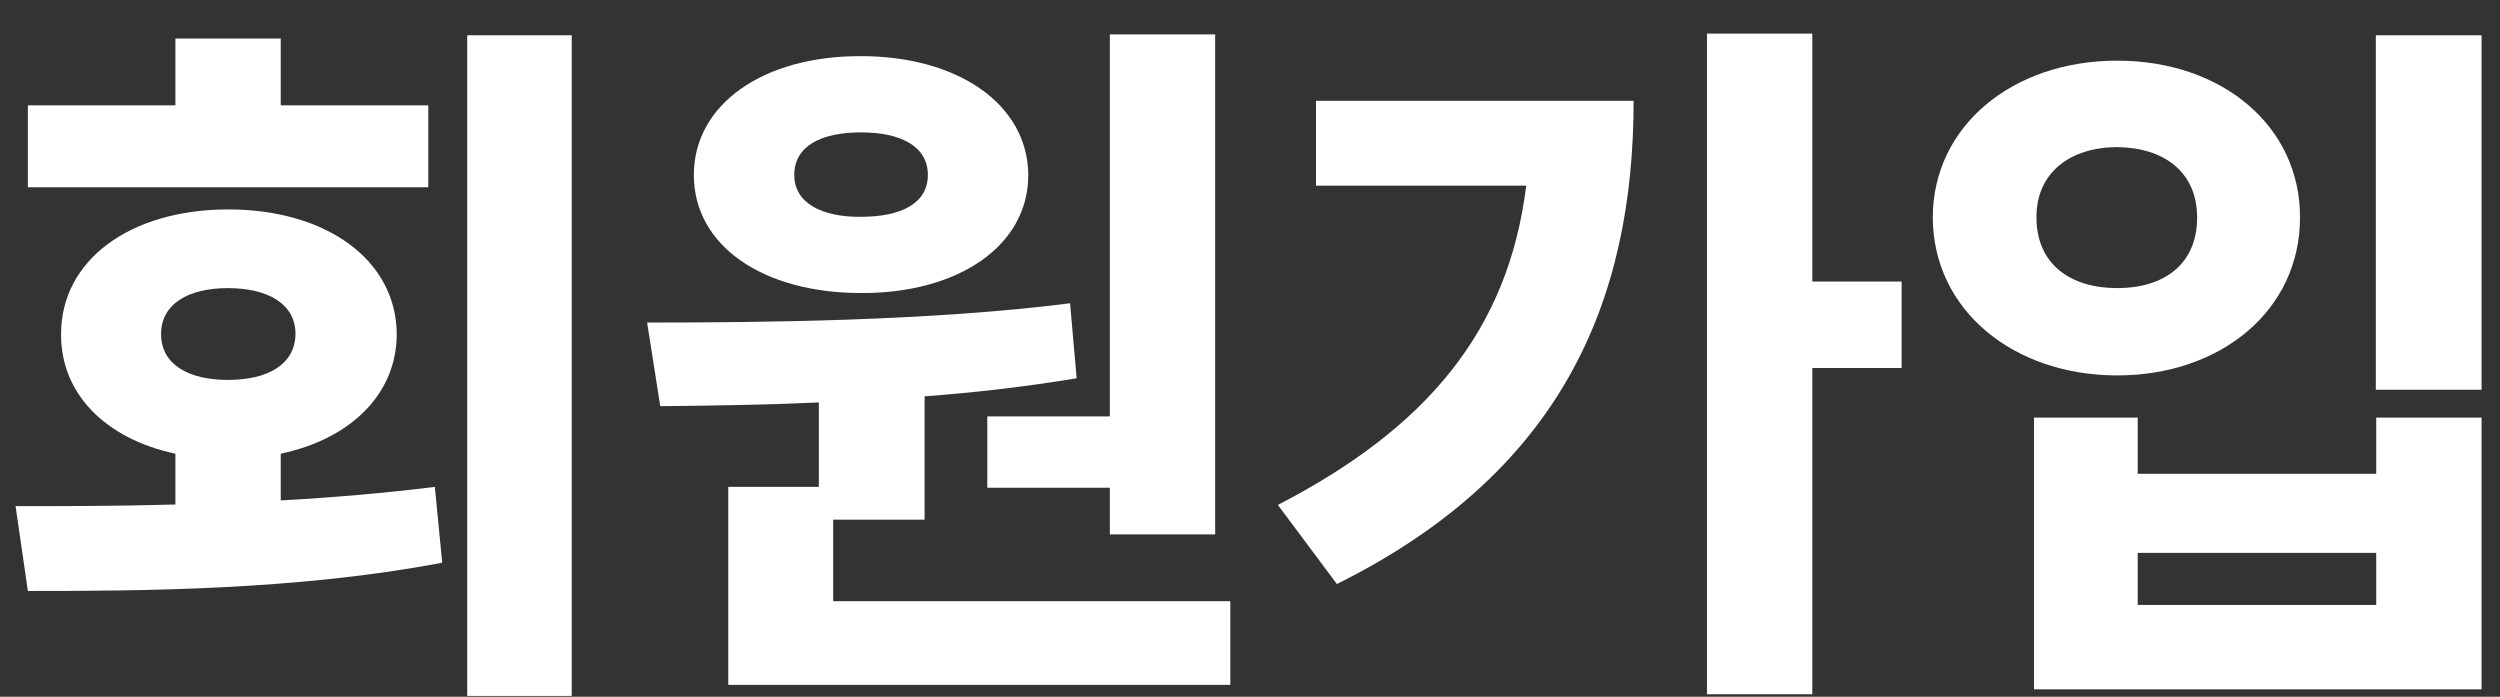 <svg width="61" height="17" viewBox="0 0 61 17" fill="none" xmlns="http://www.w3.org/2000/svg">
<rect x="0" y="0" width="61" height="17" fill="#333333" stroke="none"/>
<g id="Group">
<path id="Vector" d="M4.28 12.3V11.07C2.58 10.71 1.48 9.61 1.49 8.15C1.49 6.35 3.17 5.11 5.57 5.11C7.97 5.11 9.67 6.35 9.68 8.15C9.68 9.61 8.56 10.71 6.85 11.07V12.21C8.12 12.14 9.41 12.03 10.61 11.88L10.79 13.73C7.27 14.4 3.49 14.42 0.68 14.42L0.38 12.35C1.52 12.35 2.87 12.35 4.28 12.31V12.3ZM10.45 4.57H0.68V2.57H4.28V0.94H6.85V2.57H10.45V4.57ZM3.93 8.15C3.93 8.9 4.61 9.27 5.56 9.27C6.54 9.27 7.2 8.89 7.21 8.15C7.21 7.41 6.53 7.03 5.56 7.03C4.59 7.03 3.93 7.42 3.93 8.15ZM13.95 16.98H11.4V0.86H13.95V16.98Z" fill="white"/>
<path id="Vector_2" d="M30.02 16.71H17.77V11.88H19.98V9.82C18.6 9.88 17.28 9.9 16.11 9.91L15.79 7.87C18.69 7.87 22.71 7.83 26.11 7.4L26.27 9.23C25.06 9.43 23.8 9.58 22.56 9.67V12.68H20.33V14.67H30.02V16.73V16.71ZM25.09 4.27C25.09 6 23.38 7.16 21.01 7.15C18.62 7.15 16.93 6 16.93 4.27C16.93 2.54 18.63 1.36 21.01 1.37C23.38 1.37 25.08 2.55 25.09 4.27ZM19.38 4.27C19.38 4.96 20.06 5.3 21.01 5.29C21.99 5.29 22.64 4.96 22.64 4.27C22.64 3.57 21.98 3.23 21.01 3.23C20.04 3.23 19.38 3.56 19.38 4.27ZM29.65 13.04H27.08V11.9H24.09V10.16H27.08V0.84H29.65V13.04Z" fill="white"/>
<path id="Vector_3" d="M32.62 14.25L31.18 12.32C34.8 10.45 36.8 8.08 37.24 4.53H32.11V2.46H39.86C39.86 7.39 38.07 11.54 32.62 14.25ZM44.22 6.87H46.4V8.98H44.22V16.94H41.65V0.82H44.22V6.87Z" fill="white"/>
<path id="Vector_4" d="M56.12 5.31C56.12 7.57 54.19 9.16 51.66 9.16C49.13 9.16 47.17 7.57 47.16 5.31C47.16 3.09 49.09 1.48 51.66 1.48C54.23 1.48 56.13 3.09 56.12 5.31ZM52.16 11.56H57.98V10.19H60.55V16.82H49.63V10.19H52.16V11.56ZM49.69 5.31C49.69 6.44 50.51 7.03 51.66 7.03C52.81 7.03 53.61 6.44 53.61 5.31C53.61 4.18 52.78 3.6 51.66 3.59C50.52 3.59 49.68 4.21 49.69 5.31ZM57.98 14.76V13.49H52.16V14.76H57.98ZM60.55 9.51H57.97V0.86H60.55V9.51Z" fill="white"/>
</g>
</svg>
